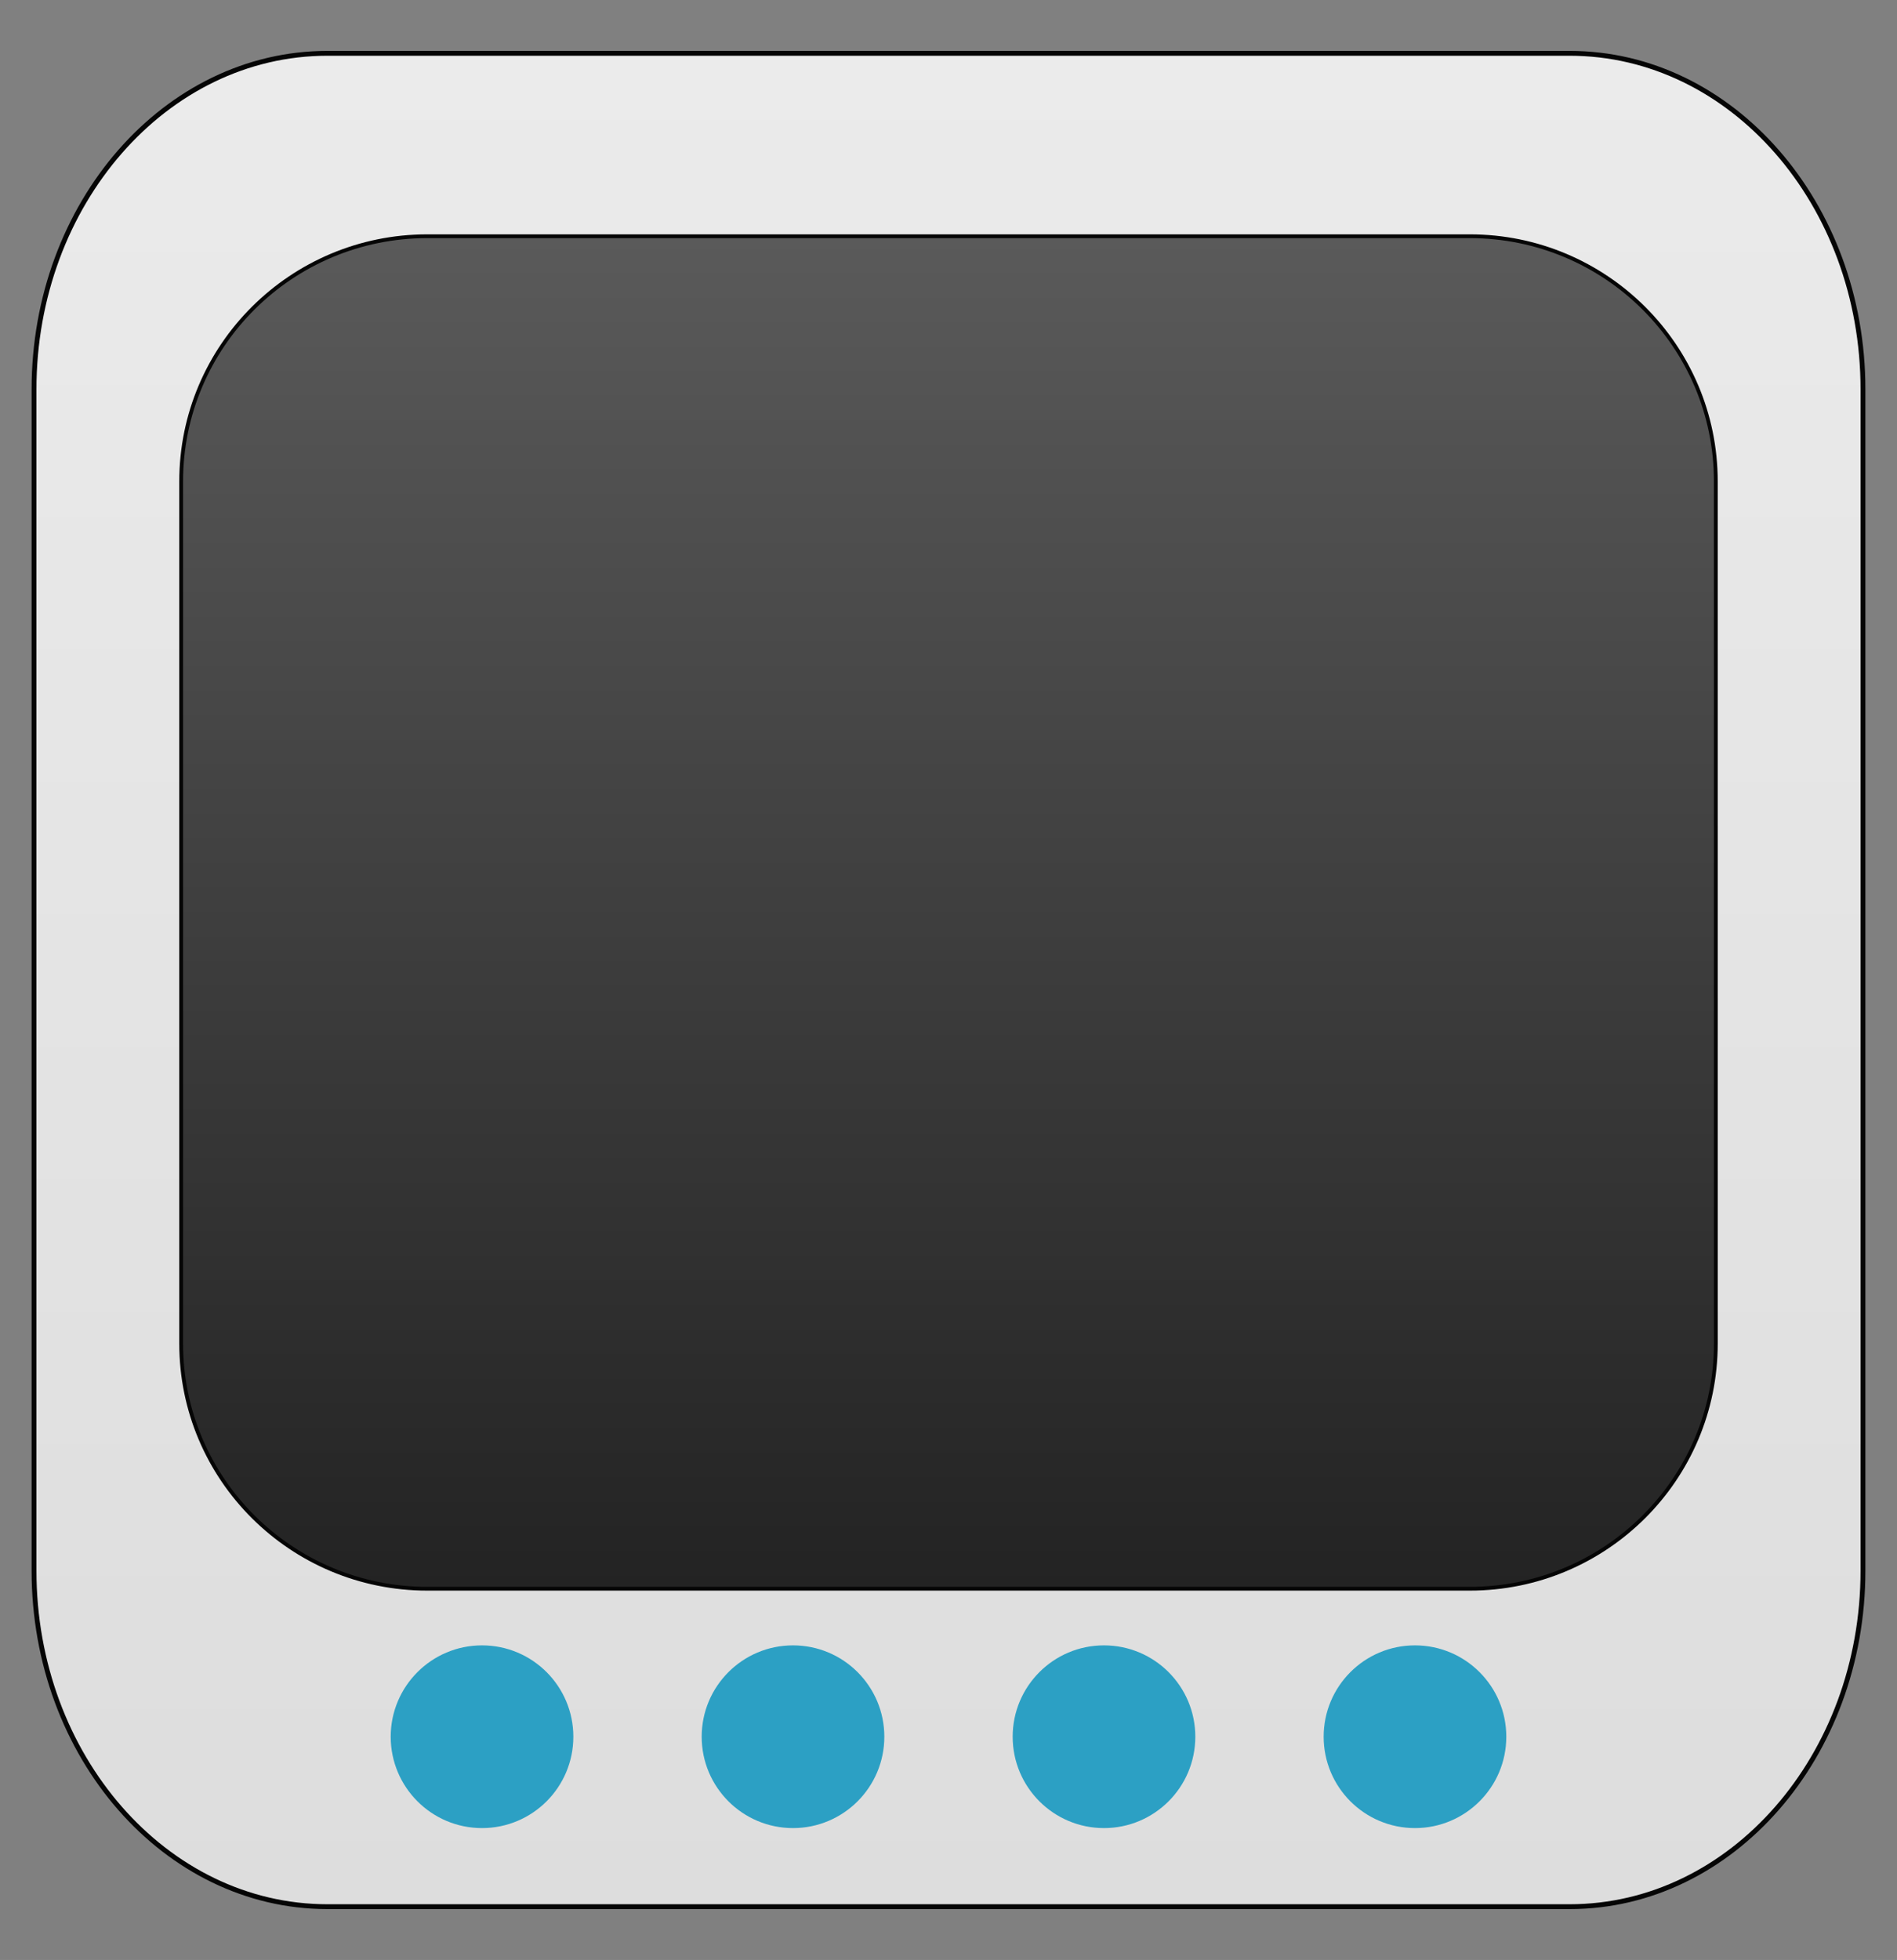 <?xml version="1.0" encoding="UTF-8" standalone="no"?>
<svg
   xmlns:dc="http://purl.org/dc/elements/1.1/"
   xmlns:cc="http://creativecommons.org/ns#"
   xmlns:rdf="http://www.w3.org/1999/02/22-rdf-syntax-ns#"
   xmlns:svg="http://www.w3.org/2000/svg"
   xmlns="http://www.w3.org/2000/svg"
   xmlns:xlink="http://www.w3.org/1999/xlink"
   xmlns:sodipodi="http://sodipodi.sourceforge.net/DTD/sodipodi-0.dtd"
   xmlns:inkscape="http://www.inkscape.org/namespaces/inkscape"
   width="122"
   height="126"
   viewBox="0.241 -0.166 122 126"
   overflow="visible"
   enable-background="new 0.241 -0.166 122 126"
   xml:space="preserve"
   version="1.1"
   id="svg109"
   sodipodi:docname="org.gnome.Totem.svg"
   inkscape:version="0.92.5 (2060ec1f9f, 2020-04-08)"><rect x="0.241" y="-0.166" width="122" height="126" fill="#808080" stroke="none"/><defs
   id="defs113"><linearGradient
     y2="105.938"
     x2="63.999"
     y1="58.54"
     x1="63.999"
     gradientUnits="userSpaceOnUse"
     id="SVGID_4_"><stop
       id="stop35"
       style="stop-color:#32AECE"
       offset="0" /><stop
       id="stop37"
       style="stop-color:#094E86"
       offset="1" /></linearGradient><linearGradient
     y2="94.429"
     x2="55.168"
     y1="98.703"
     x1="61.273"
     gradientUnits="userSpaceOnUse"
     id="SVGID_5_"><stop
       id="stop42"
       style="stop-color:#DEDEDE"
       offset="0" /><stop
       id="stop44"
       style="stop-color:#FEFEFE"
       offset="1" /></linearGradient><linearGradient
     y2="75.61"
     x2="56.12"
     y1="90.233"
     x1="77.005"
     gradientUnits="userSpaceOnUse"
     id="SVGID_6_"><stop
       id="stop49"
       style="stop-color:#DEDEDE"
       offset="0" /><stop
       id="stop51"
       style="stop-color:#FEFEFE"
       offset="1" /></linearGradient><linearGradient
     y2="80.282"
     x2="65.262"
     y1="90.799"
     x1="80.282"
     gradientUnits="userSpaceOnUse"
     id="SVGID_7_"><stop
       id="stop56"
       style="stop-color:#DEDEDE"
       offset="0" /><stop
       id="stop58"
       style="stop-color:#FEFEFE"
       offset="1" /></linearGradient><linearGradient
     y2="105.938"
     x2="63.999"
     y1="58.54"
     x1="63.999"
     gradientUnits="userSpaceOnUse"
     id="SVGID_4_-3"
     gradientTransform="matrix(2.195,0,0,2.514,-79.265,-142.558)"><stop
       id="stop35-6"
       style="stop-color:#ebebeb;stop-opacity:1"
       offset="0" /><stop
       id="stop37-7"
       style="stop-color:#dddddd;stop-opacity:1"
       offset="1" /></linearGradient><linearGradient
     y2="94.429"
     x2="55.168"
     y1="98.703"
     x1="61.273"
     gradientUnits="userSpaceOnUse"
     id="SVGID_5_-5"><stop
       id="stop42-3"
       style="stop-color:#DEDEDE"
       offset="0" /><stop
       id="stop44-5"
       style="stop-color:#FEFEFE"
       offset="1" /></linearGradient><linearGradient
     y2="75.61"
     x2="56.12"
     y1="90.233"
     x1="77.005"
     gradientUnits="userSpaceOnUse"
     id="SVGID_6_-6"><stop
       id="stop49-2"
       style="stop-color:#DEDEDE"
       offset="0" /><stop
       id="stop51-9"
       style="stop-color:#FEFEFE"
       offset="1" /></linearGradient><linearGradient
     y2="80.282"
     x2="65.262"
     y1="90.799"
     x1="80.282"
     gradientUnits="userSpaceOnUse"
     id="SVGID_7_-1"><stop
       id="stop56-2"
       style="stop-color:#DEDEDE"
       offset="0" /><stop
       id="stop58-7"
       style="stop-color:#FEFEFE"
       offset="1" /></linearGradient><linearGradient
     id="linearGradient1096"
     gradientUnits="userSpaceOnUse"
     x1="63.999"
     y1="58.54"
     x2="63.999"
     y2="105.938"><stop
       offset="0"
       style="stop-color:#32AECE"
       id="stop1102-9" /><stop
       offset="1"
       style="stop-color:#094E86"
       id="stop1104-3" /></linearGradient><linearGradient
     y2="69.914"
     x2="64.147"
     y1="107.374"
     x1="64.147"
     gradientUnits="userSpaceOnUse"
     id="SVGID_4_-36"><stop
       id="stop35-7"
       style="stop-color:#181500"
       offset="0" /><stop
       id="stop37-5"
       style="stop-color:#5F5D5C"
       offset="1" /></linearGradient><linearGradient
     y2="70.772"
     x2="62.769"
     y1="47.517"
     x1="62.769"
     gradientUnits="userSpaceOnUse"
     id="SVGID_6_-3"><stop
       id="stop49-5"
       style="stop-color:#181500"
       offset="0" /><stop
       id="stop51-6"
       style="stop-color:#5F5D5C"
       offset="1" /></linearGradient><clipPath
     id="SVGID_7_-2"><use
       height="100%"
       width="100%"
       y="0"
       x="0"
       style="overflow:visible"
       id="use56"
       overflow="visible"
       xlink:href="#SVGID_5_-1" /></clipPath><clipPath
     id="clipPath1031"><use
       height="100%"
       width="100%"
       y="0"
       x="0"
       style="overflow:visible"
       id="use1029"
       overflow="visible"
       xlink:href="#SVGID_5_-1" /></clipPath><clipPath
     id="clipPath1035"><use
       height="100%"
       width="100%"
       y="0"
       x="0"
       style="overflow:visible"
       id="use1033"
       overflow="visible"
       xlink:href="#SVGID_5_-1" /></clipPath><clipPath
     id="clipPath1039"><use
       height="100%"
       width="100%"
       y="0"
       x="0"
       style="overflow:visible"
       id="use1037"
       overflow="visible"
       xlink:href="#SVGID_5_-1" /></clipPath><clipPath
     id="clipPath1043"><use
       height="100%"
       width="100%"
       y="0"
       x="0"
       style="overflow:visible"
       id="use1041"
       overflow="visible"
       xlink:href="#SVGID_5_-1" /></clipPath><linearGradient
     y2="74.795"
     x2="64.246"
     y1="67.432"
     x1="64.246"
     gradientUnits="userSpaceOnUse"
     id="SVGID_9_"><stop
       id="stop76"
       style="stop-color:#181500"
       offset="0" /><stop
       id="stop78"
       style="stop-color:#5F5D5C"
       offset="1" /></linearGradient><clipPath
     id="SVGID_10_"><use
       height="100%"
       width="100%"
       y="0"
       x="0"
       style="overflow:visible"
       id="use83"
       overflow="visible"
       xlink:href="#SVGID_8_" /></clipPath><clipPath
     id="clipPath1058"><use
       height="100%"
       width="100%"
       y="0"
       x="0"
       style="overflow:visible"
       id="use1056"
       overflow="visible"
       xlink:href="#SVGID_8_" /></clipPath><clipPath
     id="clipPath1062"><use
       height="100%"
       width="100%"
       y="0"
       x="0"
       style="overflow:visible"
       id="use1060"
       overflow="visible"
       xlink:href="#SVGID_8_" /></clipPath><clipPath
     id="clipPath1066"><use
       height="100%"
       width="100%"
       y="0"
       x="0"
       style="overflow:visible"
       id="use1064"
       overflow="visible"
       xlink:href="#SVGID_8_" /></clipPath><clipPath
     id="clipPath1070"><use
       height="100%"
       width="100%"
       y="0"
       x="0"
       style="overflow:visible"
       id="use1068"
       overflow="visible"
       xlink:href="#SVGID_8_" /></clipPath><clipPath
     id="SVGID_12_"><use
       height="100%"
       width="100%"
       y="0"
       x="0"
       style="overflow:visible"
       id="use103"
       overflow="visible"
       xlink:href="#SVGID_11_" /></clipPath><linearGradient
     y2="68.728"
     x2="39.93"
     y1="68.728"
     x1="31.52"
     gradientUnits="userSpaceOnUse"
     id="SVGID_13_"><stop
       id="stop114"
       style="stop-color:#181500"
       offset="0" /><stop
       id="stop116"
       style="stop-color:#5F5D5C"
       offset="1" /></linearGradient><path
     inkscape:connector-curvature="0"
     d="M 33.992,63.57 89.517,47.641 c 1.693,-0.486 3.46,0.493 3.946,2.188 l 0.269,0.939 c 0.486,1.694 -0.494,3.462 -2.188,3.948 L 36.02,70.647 c -1.693,0.486 -3.459,-0.494 -3.945,-2.188 l -0.269,-0.938 c -0.487,-1.696 0.493,-3.463 2.186,-3.951 z"
     id="SVGID_5_-1" /><path
     inkscape:connector-curvature="0"
     d="m 35.36,67.433 57.771,-0.001 c 1.762,0 3.189,1.431 3.189,3.192 v 0.979 c 0,1.763 -1.428,3.191 -3.189,3.191 H 35.36 c -1.76,0 -3.188,-1.429 -3.188,-3.191 v -0.979 c 0,-1.762 1.429,-3.191 3.188,-3.191 z"
     id="SVGID_8_" /><path
     inkscape:connector-curvature="0"
     d="m 31.52,68.729 c 0,-2.326 1.881,-4.21 4.205,-4.21 2.323,0 4.205,1.884 4.205,4.21 0,2.323 -1.882,4.208 -4.205,4.208 -2.325,0 -4.205,-1.885 -4.205,-4.208 z"
     id="SVGID_11_" /><linearGradient
     y2="105.938"
     x2="63.999"
     y1="58.54"
     x1="63.999"
     gradientUnits="userSpaceOnUse"
     id="SVGID_4_-3-7"
     gradientTransform="matrix(1.842,0,0,1.834,-56.657,-91.034)"><stop
       id="stop35-6-0"
       style="stop-color:#5a5a5a;stop-opacity:1"
       offset="0" /><stop
       id="stop37-7-9"
       style="stop-color:#232323;stop-opacity:1"
       offset="1" /></linearGradient></defs><sodipodi:namedview
   pagecolor="#ffffff"
   bordercolor="#666666"
   borderopacity="1"
   objecttolerance="10"
   gridtolerance="10"
   guidetolerance="10"
   inkscape:pageopacity="0"
   inkscape:pageshadow="2"
   inkscape:window-width="1297"
   inkscape:window-height="700"
   id="namedview111"
   showgrid="false"
   inkscape:zoom="1.8730159"
   inkscape:cx="43.241525"
   inkscape:cy="63.000001"
   inkscape:window-x="69"
   inkscape:window-y="28"
   inkscape:window-maximized="1"
   inkscape:current-layer="svg109" />
	
<g
   id="g1102"
   transform="translate(9.9999994e-8,-1.333)"><path
     inkscape:connector-curvature="0"
     style="fill:url(#SVGID_4_-3);stroke:#050505;stroke-width:0.312;stroke-linecap:round;stroke-linejoin:round;stroke-miterlimit:4;stroke-dasharray:none;stroke-opacity:1"
     id="path40-6"
     d="m 120.052,102.142 c 0,11.93 -8.452,21.598 -18.863,21.598 H 21.297 c -10.411,0 -18.868,-9.668 -18.868,-21.598 V 26.195 c 0,-11.93 8.457,-21.6 18.868,-21.6 h 79.892 c 10.411,0 18.863,9.67 18.863,21.6 z" /><g
     transform="translate(5.127,-1.006)"
     id="g1254"><circle
       style="fill:#2ca0c4;fill-opacity:1;stroke:none;stroke-width:0.3;stroke-linecap:round;stroke-linejoin:round;stroke-miterlimit:4;stroke-dasharray:none;stroke-opacity:1"
       id="path1206"
       cx="26.114"
       cy="113.821"
       r="5.873" /><circle
       style="fill:#2ca0c4;fill-opacity:1;stroke:none;stroke-width:0.3;stroke-linecap:round;stroke-linejoin:round;stroke-miterlimit:4;stroke-dasharray:none;stroke-opacity:1"
       id="path1206-2"
       cx="46.114"
       cy="113.821"
       r="5.873" /><circle
       style="fill:#2ca0c4;fill-opacity:1;stroke:none;stroke-width:0.3;stroke-linecap:round;stroke-linejoin:round;stroke-miterlimit:4;stroke-dasharray:none;stroke-opacity:1"
       id="path1206-8-7"
       cx="86.114"
       cy="113.821"
       r="5.873" /><circle
       style="fill:#2ca0c4;fill-opacity:1;stroke:none;stroke-width:0.3;stroke-linecap:round;stroke-linejoin:round;stroke-miterlimit:4;stroke-dasharray:none;stroke-opacity:1"
       id="path1206-8"
       cx="66.114"
       cy="113.821"
       r="5.873" /></g><path
     inkscape:connector-curvature="0"
     style="fill:url(#SVGID_4_-3-7);stroke:#050505;stroke-width:0.244;stroke-linecap:round;stroke-linejoin:round;stroke-miterlimit:4;stroke-dasharray:none;stroke-opacity:1"
     id="path40-6-3"
     d="m 110.59,87.54 c 0,8.706 -7.092,15.761 -15.828,15.761 H 27.724 c -8.736,0 -15.832,-7.055 -15.832,-15.761 V 32.117 c 0,-8.706 7.096,-15.763 15.832,-15.763 h 67.037 c 8.736,0 15.828,7.057 15.828,15.763 z" /></g></svg>